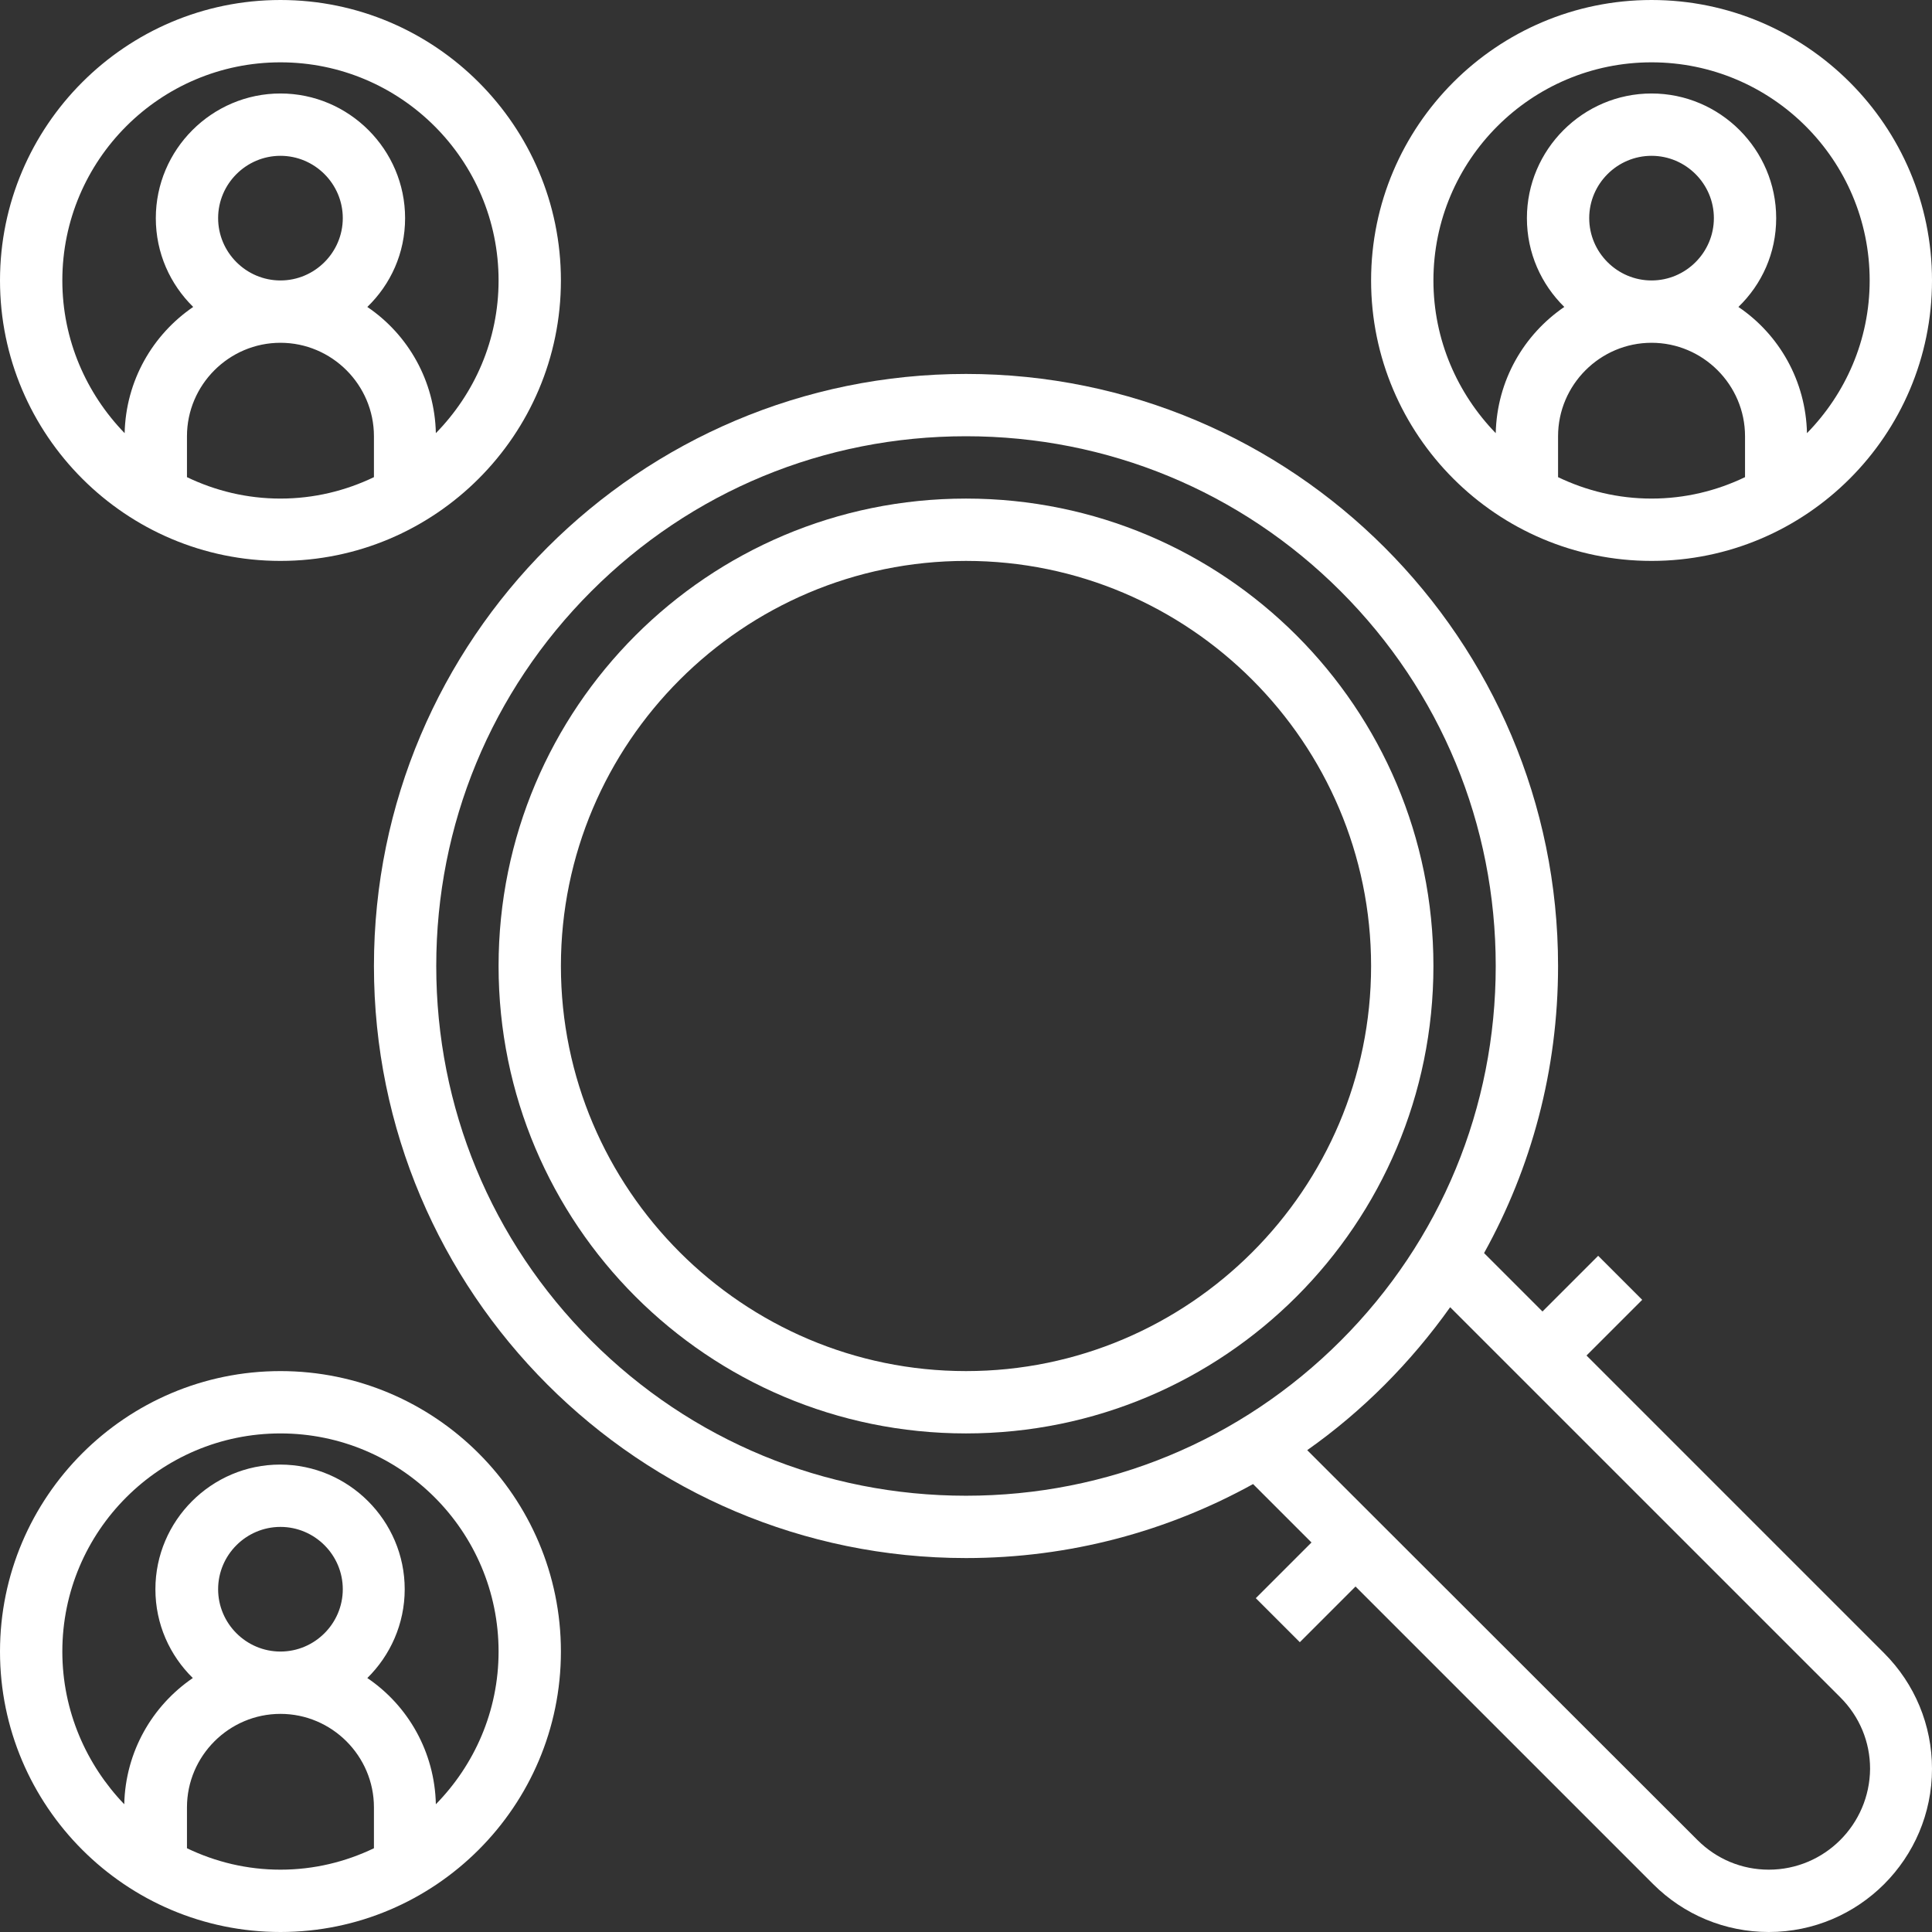 <svg width="80" height="80" viewBox="0 0 80 80" fill="none" xmlns="http://www.w3.org/2000/svg">
<rect x="0" y="0" width="80" height="80" fill="#333333" stroke="none"/>
<path d="M40 20.645C29.306 20.645 20.645 29.306 20.645 40C20.645 50.694 29.306 59.355 40 59.355C50.694 59.355 59.355 50.694 59.355 40C59.355 29.306 50.694 20.645 40 20.645ZM40 56.774C30.758 56.774 23.226 49.242 23.226 40C23.226 30.758 30.758 23.226 40 23.226C49.242 23.226 56.774 30.758 56.774 40C56.774 49.242 49.242 56.774 40 56.774Z" fill="white"/>
<path d="M78.016 68.452L65.694 56.129L68 53.823L66.177 52L63.871 54.306L61.452 51.887C63.403 48.371 64.516 44.323 64.516 40C64.516 26.468 53.532 15.484 40 15.484C26.468 15.484 15.484 26.468 15.484 40C15.484 53.532 26.468 64.516 40 64.516C44.306 64.516 48.355 63.403 51.887 61.452L54.306 63.871L52 66.177L53.823 68L56.129 65.694L68.452 78.016C69.726 79.29 71.436 80 73.242 80C76.968 80 80 76.968 80 73.242C80 71.436 79.29 69.726 78.016 68.452ZM24.484 55.516C20.339 51.371 18.064 45.855 18.064 40C18.064 34.145 20.339 28.629 24.484 24.484C28.629 20.339 34.129 18.064 40 18.064C45.855 18.064 51.371 20.339 55.516 24.484C59.661 28.629 61.935 34.145 61.935 40C61.935 45.855 59.661 51.371 55.516 55.516C51.371 59.661 45.855 61.935 40 61.935C34.145 61.935 28.629 59.661 24.484 55.516ZM73.242 77.419C72.129 77.419 71.081 76.984 70.29 76.194L54.129 60.048C56.419 58.435 58.419 56.419 60.048 54.129L76.21 70.29C77 71.081 77.436 72.129 77.436 73.242C77.419 75.548 75.548 77.419 73.242 77.419Z" fill="white"/>
<path d="M68.387 23.226C74.79 23.226 80 18.016 80 11.613C80 5.21 74.79 0 68.387 0C61.984 0 56.774 5.21 56.774 11.613C56.774 18.016 61.984 23.226 68.387 23.226ZM72.258 19.758C71.081 20.323 69.774 20.645 68.387 20.645C67 20.645 65.694 20.323 64.516 19.758V18.064C64.516 15.935 66.258 14.194 68.387 14.194C70.516 14.194 72.258 15.935 72.258 18.064V19.758ZM65.806 9.032C65.806 7.613 66.968 6.452 68.387 6.452C69.806 6.452 70.968 7.613 70.968 9.032C70.968 10.452 69.806 11.613 68.387 11.613C66.968 11.613 65.806 10.452 65.806 9.032ZM68.387 2.581C73.371 2.581 77.419 6.629 77.419 11.613C77.419 14.081 76.419 16.306 74.823 17.936C74.774 15.774 73.677 13.855 71.984 12.71C72.952 11.774 73.548 10.484 73.548 9.032C73.548 6.194 71.226 3.871 68.387 3.871C65.548 3.871 63.226 6.194 63.226 9.032C63.226 10.484 63.823 11.774 64.774 12.71C63.097 13.855 61.984 15.758 61.935 17.936C60.355 16.306 59.355 14.081 59.355 11.613C59.355 6.629 63.403 2.581 68.387 2.581Z" fill="white"/>
<path d="M11.613 23.226C18.016 23.226 23.226 18.016 23.226 11.613C23.226 5.21 18.016 0 11.613 0C5.21 0 0 5.21 0 11.613C0 18.016 5.21 23.226 11.613 23.226ZM15.484 19.758C14.306 20.323 13 20.645 11.613 20.645C10.226 20.645 8.919 20.323 7.742 19.758V18.064C7.742 15.935 9.484 14.194 11.613 14.194C13.742 14.194 15.484 15.935 15.484 18.064V19.758ZM9.032 9.032C9.032 7.613 10.194 6.452 11.613 6.452C13.032 6.452 14.194 7.613 14.194 9.032C14.194 10.452 13.032 11.613 11.613 11.613C10.194 11.613 9.032 10.452 9.032 9.032ZM11.613 2.581C16.597 2.581 20.645 6.629 20.645 11.613C20.645 14.081 19.645 16.306 18.048 17.936C18 15.774 16.903 13.855 15.21 12.71C16.177 11.774 16.774 10.484 16.774 9.032C16.774 6.194 14.452 3.871 11.613 3.871C8.774 3.871 6.452 6.194 6.452 9.032C6.452 10.484 7.048 11.774 8 12.71C6.323 13.855 5.21 15.758 5.161 17.936C3.581 16.306 2.581 14.081 2.581 11.613C2.581 6.629 6.629 2.581 11.613 2.581Z" fill="white"/>
<path d="M11.613 56.774C5.21 56.774 0 61.984 0 68.387C0 74.79 5.21 80 11.613 80C18.016 80 23.226 74.79 23.226 68.387C23.226 61.984 18.016 56.774 11.613 56.774ZM15.484 76.532C14.306 77.097 13 77.419 11.613 77.419C10.226 77.419 8.919 77.097 7.742 76.532V74.839C7.742 72.71 9.484 70.968 11.613 70.968C13.742 70.968 15.484 72.71 15.484 74.839V76.532ZM9.032 65.806C9.032 64.387 10.194 63.226 11.613 63.226C13.032 63.226 14.194 64.387 14.194 65.806C14.194 67.226 13.032 68.387 11.613 68.387C10.194 68.387 9.032 67.226 9.032 65.806ZM18.048 74.71C18 72.548 16.903 70.629 15.21 69.484C16.161 68.548 16.758 67.242 16.758 65.806C16.758 62.968 14.435 60.645 11.597 60.645C8.758 60.645 6.435 62.968 6.435 65.806C6.435 67.258 7.032 68.548 7.984 69.484C6.306 70.629 5.194 72.532 5.145 74.71C3.581 73.081 2.581 70.855 2.581 68.387C2.581 63.403 6.629 59.355 11.613 59.355C16.597 59.355 20.645 63.403 20.645 68.387C20.645 70.855 19.645 73.081 18.048 74.71Z" fill="white"/>
</svg>

